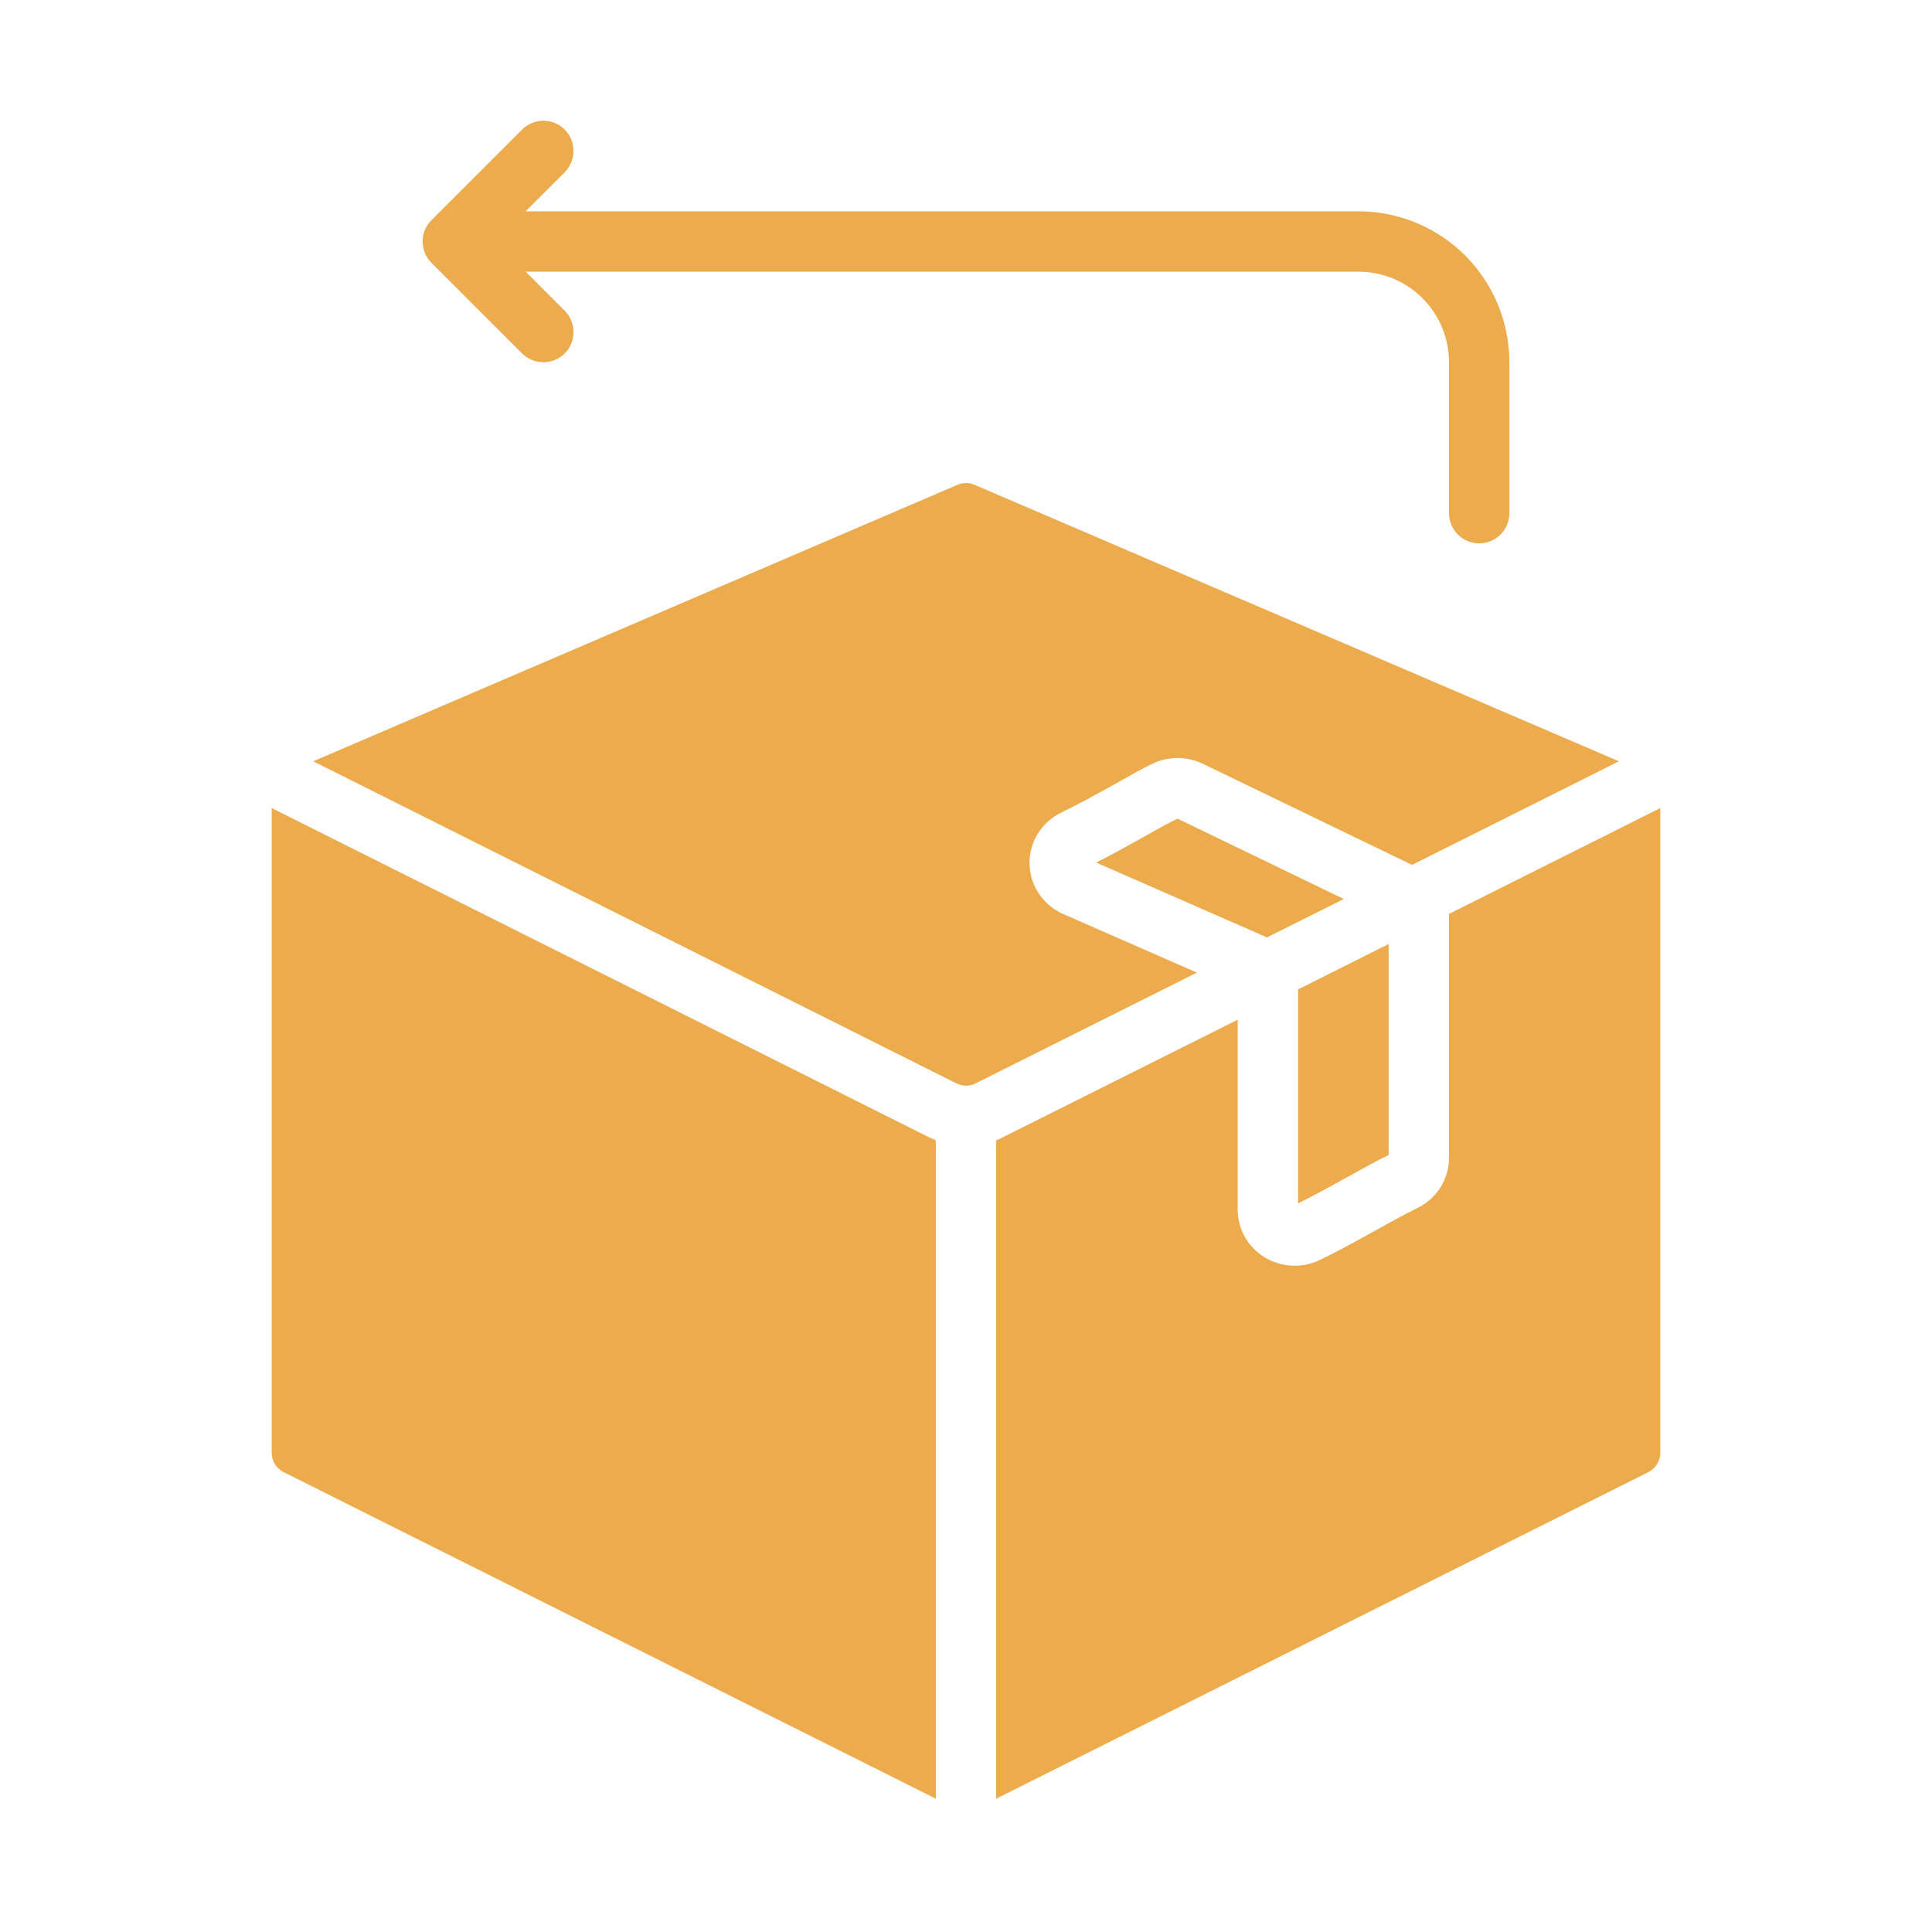 <svg width="24" height="24" viewBox="0 0 24 24" fill="none" xmlns="http://www.w3.org/2000/svg">
<g id="noun-return-5729785 1">
<g id="Group">
<path id="Vector" fill-rule="evenodd" clip-rule="evenodd" d="M5.36 3.265C5.289 3.194 5.25 3.1 5.25 3C5.25 2.9 5.289 2.805 5.36 2.735L6.485 1.61C6.631 1.463 6.869 1.463 7.015 1.61C7.161 1.756 7.161 1.994 7.015 2.14L6.53 2.625H16.875C17.372 2.625 17.849 2.822 18.201 3.174C18.552 3.526 18.75 4.003 18.75 4.5V6.375C18.75 6.582 18.582 6.75 18.375 6.75C18.168 6.75 18 6.582 18 6.375V4.5C18 4.201 17.881 3.915 17.67 3.704C17.46 3.493 17.174 3.375 16.875 3.375H6.53L7.015 3.86C7.161 4.006 7.161 4.244 7.015 4.39C6.869 4.536 6.631 4.536 6.485 4.39L5.36 3.265Z" fill="#ECAB4C"/>
<path id="Vector_2" fill-rule="evenodd" clip-rule="evenodd" d="M20.111 9.457L17.541 10.744L14.94 9.487C14.743 9.393 14.512 9.393 14.316 9.487C14.053 9.614 13.62 9.883 13.185 10.093C12.941 10.211 12.789 10.454 12.789 10.719C12.789 10.983 12.941 11.226 13.185 11.344C13.19 11.346 13.194 11.348 13.198 11.35L14.868 12.082L12.12 13.458C12.045 13.496 11.957 13.496 11.881 13.458L3.891 9.457L11.895 6.022C11.963 5.993 12.039 5.993 12.106 6.022L20.111 9.457Z" fill="#ECAB4C"/>
<path id="Vector_3" fill-rule="evenodd" clip-rule="evenodd" d="M3.375 10.038L11.544 14.129C11.571 14.142 11.598 14.154 11.625 14.165V22.344L3.523 18.287C3.432 18.241 3.375 18.148 3.375 18.046V10.038Z" fill="#ECAB4C"/>
<path id="Vector_4" fill-rule="evenodd" clip-rule="evenodd" d="M12.375 22.344V14.165C12.402 14.154 12.429 14.142 12.455 14.129L15.375 12.667V15.026C15.375 15.268 15.502 15.495 15.716 15.622C15.922 15.745 16.179 15.757 16.395 15.652C16.824 15.445 17.304 15.153 17.604 15.008C17.849 14.89 18 14.647 18 14.383V11.353L20.625 10.038V18.046C20.625 18.148 20.568 18.241 20.477 18.287L12.375 22.344Z" fill="#ECAB4C"/>
<path id="Vector_5" fill-rule="evenodd" clip-rule="evenodd" d="M16.125 12.291L17.25 11.727V14.347C16.962 14.488 16.526 14.75 16.125 14.949V12.291Z" fill="#ECAB4C"/>
<path id="Vector_6" fill-rule="evenodd" clip-rule="evenodd" d="M16.693 11.168L15.739 11.645L13.617 10.715C14.008 10.518 14.385 10.287 14.627 10.169L16.693 11.168Z" fill="#ECAB4C"/>
</g>
</g>
</svg>
